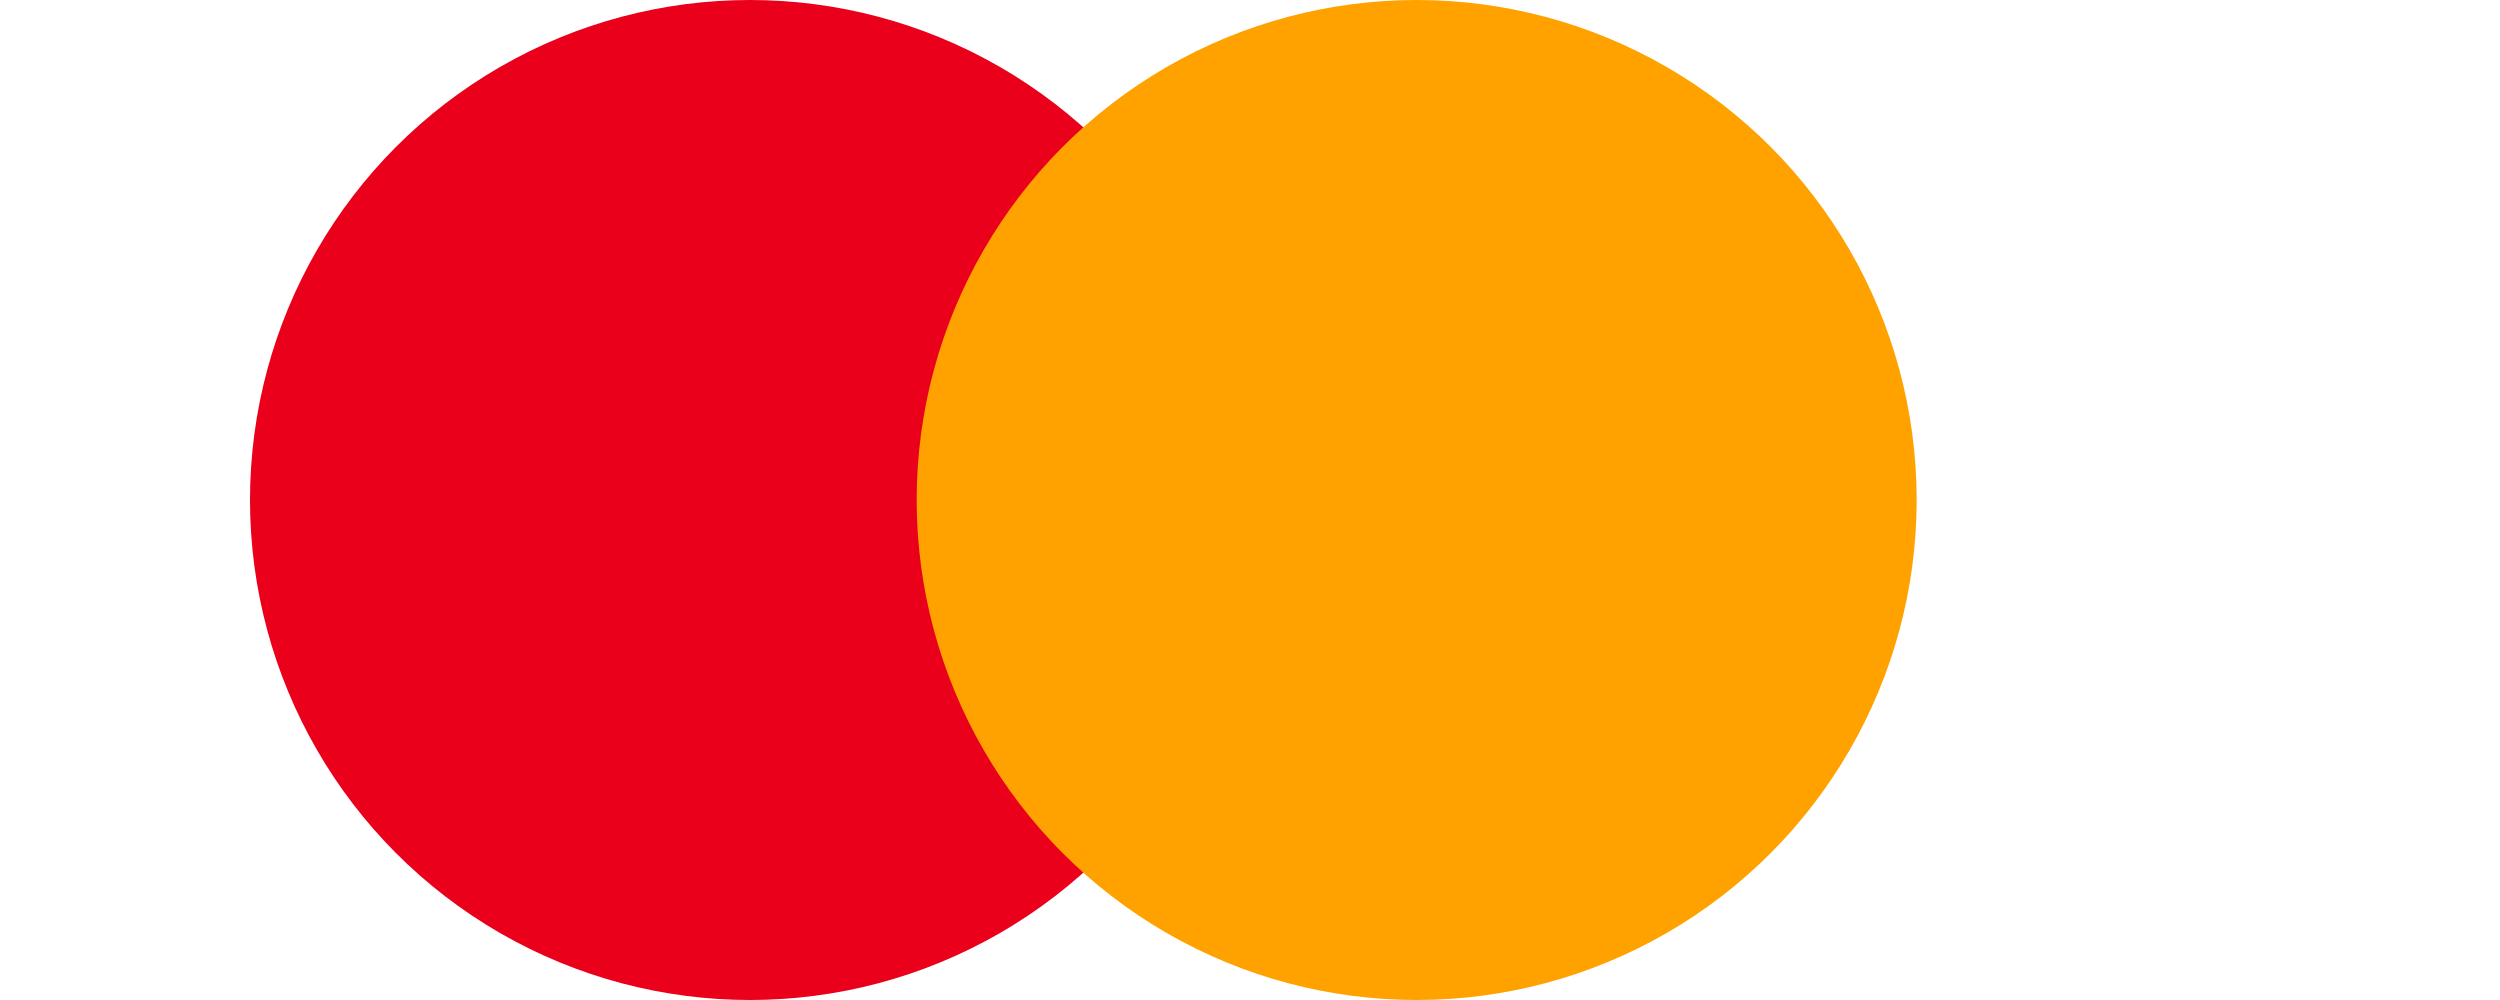  <svg
                      xmlns='http://www.w3.org/2000/svg'
                      width='30'
                      height='12'
                      viewBox='0 0 30 12'
                    >
                      <g fill='none' fillRule='evenodd'>
                        <circle cx='9' cy='6' r='6' fill='#ea001b' />
                        <circle
                          cx='17'
                          cy='6'
                          r='6'
                          fill='#ffa200'
                          fillOpacity='0.8'
                        />
                      </g>
                    </svg>